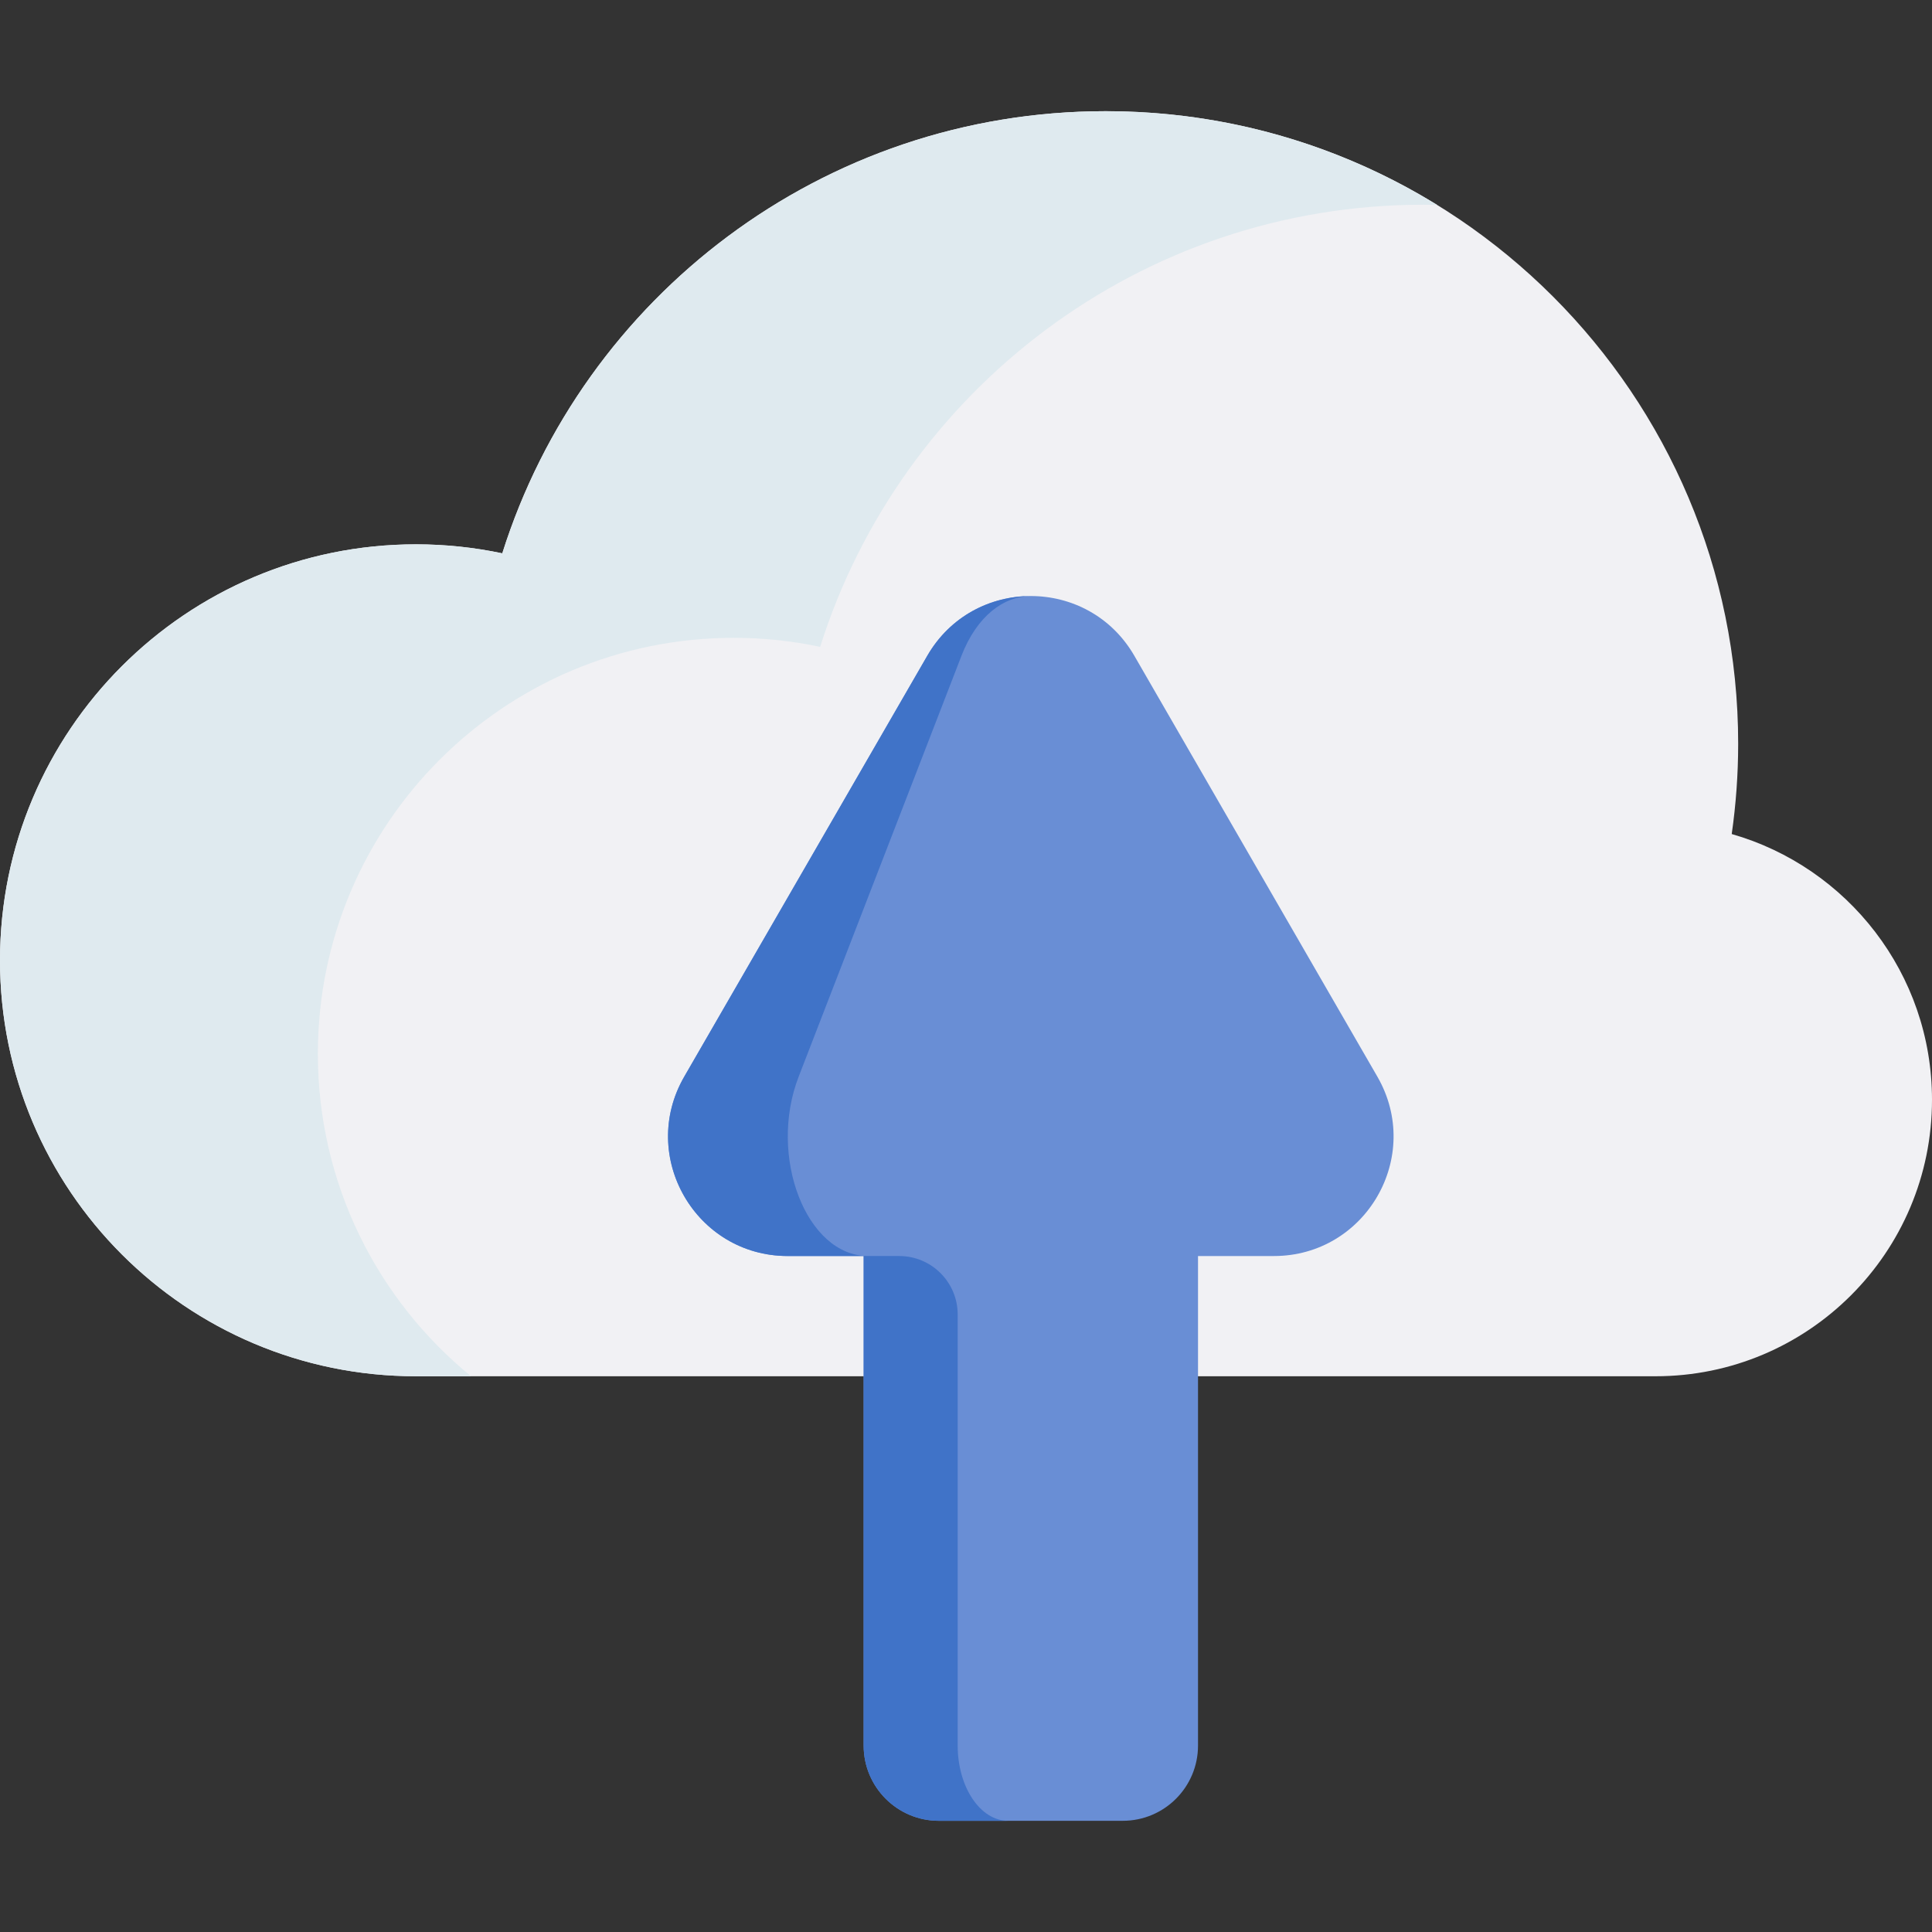 <svg id="Capa_1" enable-background="new 0 0 511.996 511.996" height="512" viewBox="0 0 511.996 511.996" width="512" xmlns="http://www.w3.org/2000/svg"><rect x="0" y="0" width="511.996" height="511.996" fill="#333333" stroke="none"/><g><path d="m458.922 221.026c1.118-7.818 1.708-15.807 1.708-23.934 0-92.577-75.049-167.626-167.626-167.626-74.995 0-138.481 49.252-159.893 117.173-7.382-1.558-15.033-2.384-22.879-2.384-60.879 0-110.232 49.352-110.232 110.232s49.353 110.232 110.232 110.232h328.498c40.464 0 73.267-32.802 73.267-73.267-.001-33.457-22.435-61.656-53.075-70.426z" fill="#f1f1f4"/><path d="m380.817 54.291c-1.185-.031-2.38-.041-3.575-.041-74.997 0-138.477 49.253-159.895 117.173-7.376-1.566-15.03-2.39-22.88-2.39-60.873 0-110.229 49.356-110.229 110.229 0 34.47 15.824 65.241 40.589 85.453h-14.587c-60.884.001-110.24-49.355-110.24-110.228 0-60.883 49.356-110.239 110.24-110.239 7.84 0 15.494.835 22.87 2.39 21.417-67.92 84.908-117.173 159.894-117.173 32.193-.001 62.275 9.075 87.813 24.826z" fill="#dfeaef"/><path d="m317.483 462.589v-129.729h20.092c24.394 0 39.64-26.408 27.442-47.533l-64.4-111.53c-12.197-21.123-42.685-21.123-54.883-.001l-64.406 111.53c-12.199 21.125 3.046 47.534 27.441 47.534h20.102v129.728c0 11.013 8.928 19.941 19.941 19.941h48.729c11.015 0 19.942-8.927 19.942-19.94z" fill="#698ed5"/><path d="m267.158 482.532h-18.348c-11.009 0-19.934-8.925-19.934-19.934v-129.741h-20.109c-24.395 0-39.641-26.403-27.434-47.533l64.397-111.528c6.099-10.559 16.771-15.834 27.444-15.834-7.149 0-14.299 5.274-18.378 15.834l-43.144 111.528c-8.18 21.129 2.04 47.533 18.379 47.533h8.261c8.563 0 15.505 6.942 15.505 15.505v114.225c0 11.013 5.985 19.945 13.361 19.945z" fill="#4073c8"/></g></svg>
